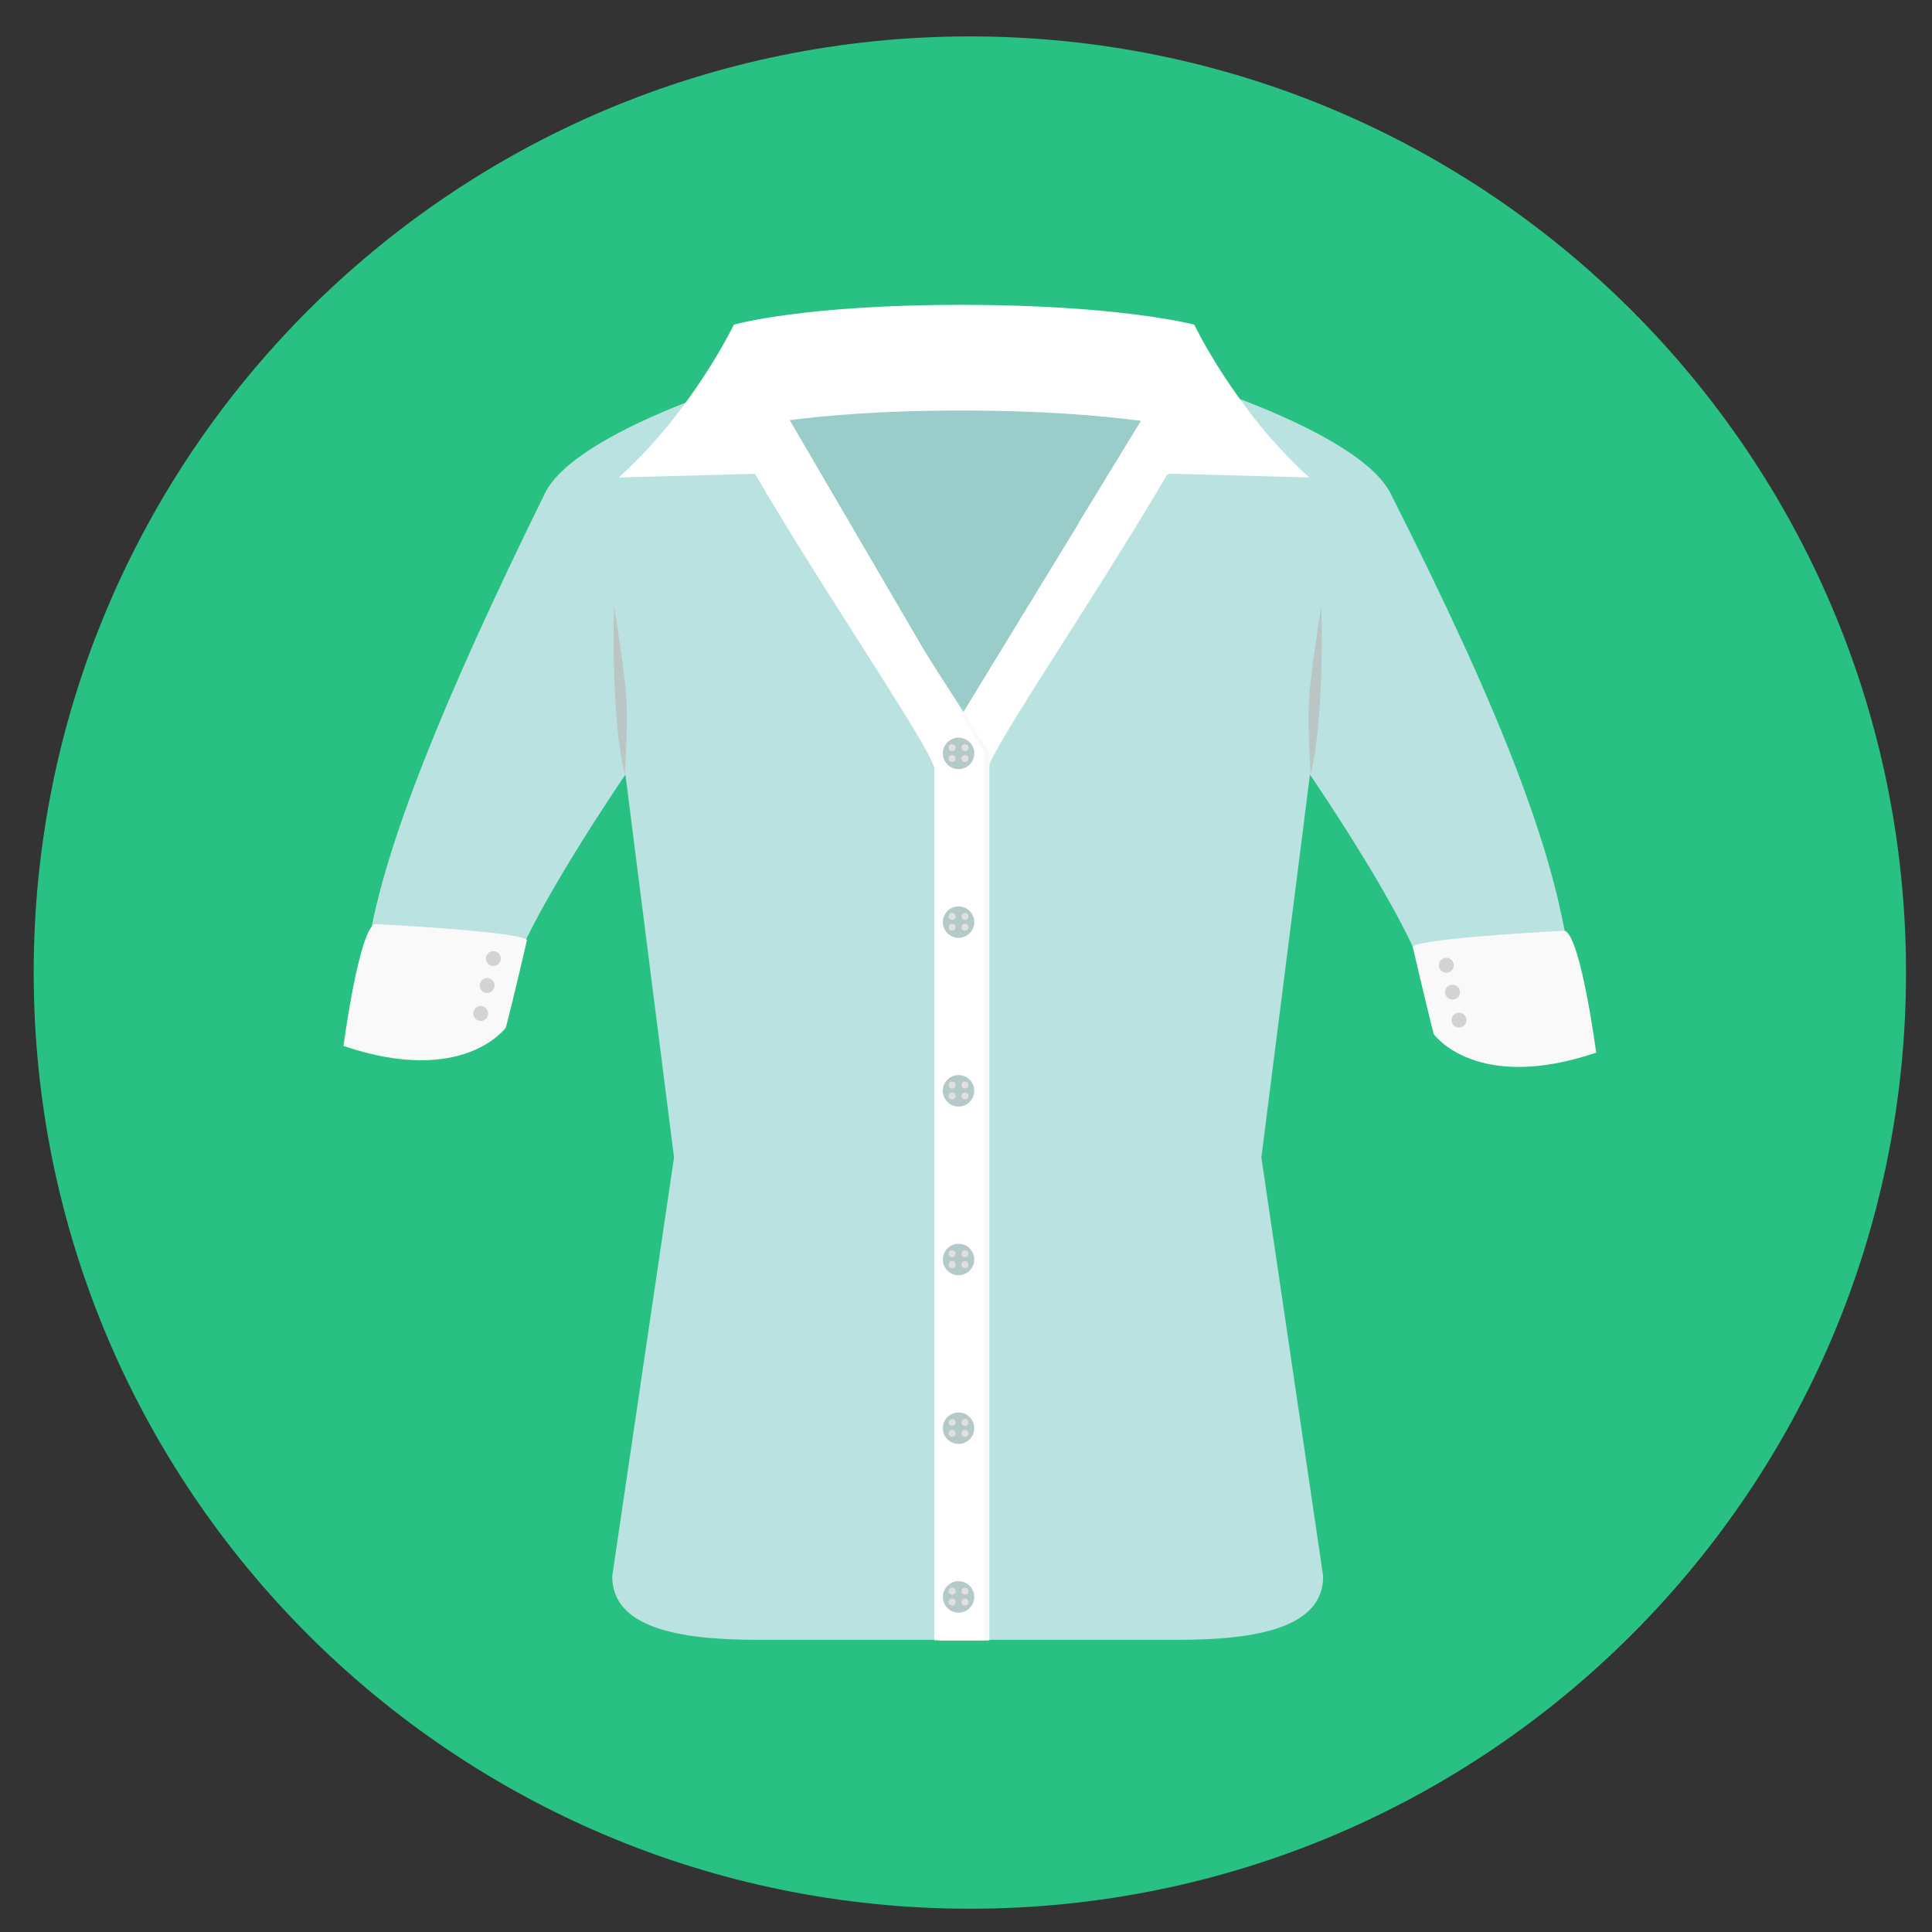 <?xml version="1.0" encoding="utf-8"?>
<!-- Generator: Adobe Illustrator 16.0.0, SVG Export Plug-In . SVG Version: 6.00 Build 0)  -->
<!DOCTYPE svg PUBLIC "-//W3C//DTD SVG 1.1//EN" "http://www.w3.org/Graphics/SVG/1.1/DTD/svg11.dtd">
<svg version="1.1" id="Layer_1" xmlns="http://www.w3.org/2000/svg" xmlns:xlink="http://www.w3.org/1999/xlink" x="0px" y="0px"
	 width="100px" height="100px" viewBox="0 0 512 512" enable-background="new 0 0 512 512" xml:space="preserve">
<rect x="0" y="0" width="512" height="512" fill="#333333" stroke="none"/>
<g display="none">
	<g display="inline">
		<path fill="#337180" d="M260.697-5.991c-137.02,0-248.094,111.063-248.094,248.092c0,137.012,111.074,248.09,248.094,248.09
			c137.012,0,248.088-111.078,248.088-248.09C508.785,105.071,397.709-5.991,260.697-5.991z"/>
	</g>
</g>
<g>
	<g>
		<g>
			<path fill="#29C183" d="M257.023,9.65C120.004,9.65,8.93,120.713,8.93,257.742c0,137.012,111.074,248.09,248.094,248.09
				c137.012,0,248.088-111.078,248.088-248.09C505.111,120.713,394.035,9.65,257.023,9.65z"/>
		</g>
	</g>
	<g>
		<g>
			<g>
				<path fill="#9ACCCA" d="M256.452,120.727c-33.779,0-54.947-20.814-54.986-20.854c0.079,0.183,39.191,89.854,54.986,89.854
					c15.793,0,54.907-89.671,54.986-89.854C311.399,99.912,290.229,120.727,256.452,120.727z"/>
			</g>
		</g>
		<g>
			<g>
				<path fill="#FFFFFF" d="M254.733,80.783c-42,0-60.25,5.25-60.25,5.25v42.75h122v-42.75
					C316.483,86.033,296.733,80.783,254.733,80.783z"/>
			</g>
		</g>
		<g>
			<g>
				<path fill="#9ACCCA" d="M254.733,108.783c-42,0-60.25,5.25-60.25,5.25v42.75h122v-42.75
					C316.483,114.033,296.733,108.783,254.733,108.783z"/>
			</g>
		</g>
		<g>
			<g>
				<path fill="#BAE2E1" d="M415.237,250.06c-4.291-26-16.736-60.063-46.736-119.312c-8.449-16.688-57.061-30.879-57.061-30.879
					l-0.002,0.004l0.002-0.002c0,0-36.588,98.327-55.272,98.327s-54.704-98.327-54.704-98.327l0.002,0.002l-0.002-0.004
					c0,0-48.811,14.1-57.062,30.879c-27.234,55.385-42.445,93.312-46.735,119.312c-4.291,26,33.709,25.333,37.386,10
					s30.692-54.788,30.692-54.788l12.882,101.455l-16.382,111c0,13.5,17.218,16.846,38.465,16.846h111.483
					c21.247,0,38.466-3.346,38.466-16.846l-16.383-111l12.883-101.455c0,0,27.015,39.455,30.691,54.788
					C381.528,275.393,419.528,276.06,415.237,250.06z"/>
			</g>
		</g>
		<g>
			<g>
				<g>
					<path fill="#F9F9F9" d="M414.631,246.648c0,0-37.714,1.896-40.26,4.185c0,0,3.622,15.69,5.613,23.257
						c0,0,11.21,15.662,43.019,4.867C423.003,278.957,418.91,247.95,414.631,246.648z"/>
				</g>
			</g>
			<g>
				<g>
					<g>
						<circle fill="#D3D3D3" cx="386.646" cy="270.348" r="1.971"/>
					</g>
				</g>
				<g>
					<g>
						<circle fill="#D3D3D3" cx="384.942" cy="262.932" r="1.971"/>
					</g>
				</g>
				<g>
					<g>
						<circle fill="#D3D3D3" cx="383.292" cy="255.793" r="1.972"/>
					</g>
				</g>
			</g>
			<g>
				<g>
					<path fill="#FFFFFF" d="M309.534,99.869l-0.002,0.004c-0.069,0.16-60.74,99.494-60.74,99.494V434.7h13.111
						c0,0,0-225.667,0-230.947s44.891-69.223,59.303-100.065C314.349,101.26,309.534,99.869,309.534,99.869z"/>
				</g>
			</g>
			<g>
				<g>
					<path fill="#F9F9F9" d="M198.983,100.783c0,0-2.334,0.477-9.191,2.904c14.412,30.843,59.303,94.785,59.303,100.065
						s0,230.947,0,230.947h13.111V199.367C262.206,199.367,199.053,100.943,198.983,100.783z"/>
				</g>
			</g>
			<g>
				<g>
					<path fill="#FFFFFF" d="M202.233,99.283l-4,0.75c0,0-3.084,1.227-9.941,3.654c14.412,30.843,59.303,94.785,59.303,100.065
						s0,230.947,0,230.947h13.111V199.367C260.706,199.367,202.303,99.443,202.233,99.283z"/>
				</g>
			</g>
			<g>
				<g>
					<path fill="#FFFFFF" d="M201.464,99.869l-6.98-13.836c0,0-11,23-30.5,40.5l37-1l24.25,13.25L201.464,99.869z"/>
				</g>
			</g>
			<g>
				<g>
					<path fill="#FFFFFF" d="M316.483,86.033l-6.98,13.836l-23.77,38.914l24.25-13.25l37,1
						C327.483,109.033,316.483,86.033,316.483,86.033z"/>
				</g>
			</g>
			<g>
				<g>
					<g>
						<g>
							<circle fill="#B5C9C8" cx="254.026" cy="199.658" r="4.167"/>
						</g>
					</g>
					<g>
						<g>
							<g>
								<g>
									<circle fill="#E0E0E0" cx="252.324" cy="198.135" r="0.922"/>
								</g>
							</g>
							<g>
								<g>
									<circle fill="#E0E0E0" cx="255.729" cy="198.135" r="0.922"/>
								</g>
							</g>
						</g>
						<g>
							<g>
								<g>
									<circle fill="#E0E0E0" cx="252.324" cy="201.02" r="0.922"/>
								</g>
							</g>
							<g>
								<g>
									<circle fill="#E0E0E0" cx="255.729" cy="201.02" r="0.922"/>
								</g>
							</g>
						</g>
					</g>
				</g>
				<g>
					<g>
						<g>
							<circle fill="#B5C9C8" cx="254.026" cy="244.365" r="4.166"/>
						</g>
					</g>
					<g>
						<g>
							<g>
								<g>
									<circle fill="#E0E0E0" cx="252.324" cy="242.843" r="0.921"/>
								</g>
							</g>
							<g>
								<g>
									<circle fill="#E0E0E0" cx="255.729" cy="242.843" r="0.921"/>
								</g>
							</g>
						</g>
						<g>
							<g>
								<g>
									<circle fill="#E0E0E0" cx="252.324" cy="245.728" r="0.921"/>
								</g>
							</g>
							<g>
								<g>
									<circle fill="#E0E0E0" cx="255.729" cy="245.728" r="0.921"/>
								</g>
							</g>
						</g>
					</g>
				</g>
				<g>
					<g>
						<g>
							<circle fill="#B5C9C8" cx="254.026" cy="289.073" r="4.167"/>
						</g>
					</g>
					<g>
						<g>
							<g>
								<g>
									<circle fill="#E0E0E0" cx="252.324" cy="287.551" r="0.922"/>
								</g>
							</g>
							<g>
								<g>
									<circle fill="#E0E0E0" cx="255.729" cy="287.551" r="0.922"/>
								</g>
							</g>
						</g>
						<g>
							<g>
								<g>
									<circle fill="#E0E0E0" cx="252.324" cy="290.436" r="0.922"/>
								</g>
							</g>
							<g>
								<g>
									<circle fill="#E0E0E0" cx="255.729" cy="290.436" r="0.922"/>
								</g>
							</g>
						</g>
					</g>
				</g>
				<g>
					<g>
						<g>
							<circle fill="#B5C9C8" cx="254.026" cy="333.781" r="4.166"/>
						</g>
					</g>
					<g>
						<g>
							<g>
								<g>
									<circle fill="#E0E0E0" cx="252.324" cy="332.259" r="0.921"/>
								</g>
							</g>
							<g>
								<g>
									<circle fill="#E0E0E0" cx="255.729" cy="332.259" r="0.921"/>
								</g>
							</g>
						</g>
						<g>
							<g>
								<g>
									<circle fill="#E0E0E0" cx="252.324" cy="335.143" r="0.921"/>
								</g>
							</g>
							<g>
								<g>
									<circle fill="#E0E0E0" cx="255.729" cy="335.143" r="0.921"/>
								</g>
							</g>
						</g>
					</g>
				</g>
				<g>
					<g>
						<g>
							<circle fill="#B5C9C8" cx="254.026" cy="378.489" r="4.167"/>
						</g>
					</g>
					<g>
						<g>
							<g>
								<g>
									<circle fill="#E0E0E0" cx="252.324" cy="376.967" r="0.922"/>
								</g>
							</g>
							<g>
								<g>
									<circle fill="#E0E0E0" cx="255.729" cy="376.967" r="0.922"/>
								</g>
							</g>
						</g>
						<g>
							<g>
								<g>
									<circle fill="#E0E0E0" cx="252.324" cy="379.852" r="0.922"/>
								</g>
							</g>
							<g>
								<g>
									<circle fill="#E0E0E0" cx="255.729" cy="379.852" r="0.922"/>
								</g>
							</g>
						</g>
					</g>
				</g>
				<g>
					<g>
						<g>
							<circle fill="#B5C9C8" cx="254.026" cy="423.197" r="4.166"/>
						</g>
					</g>
					<g>
						<g>
							<g>
								<g>
									<circle fill="#E0E0E0" cx="252.324" cy="421.675" r="0.921"/>
								</g>
							</g>
							<g>
								<g>
									<circle fill="#E0E0E0" cx="255.729" cy="421.675" r="0.921"/>
								</g>
							</g>
						</g>
						<g>
							<g>
								<g>
									<circle fill="#E0E0E0" cx="252.324" cy="424.559" r="0.921"/>
								</g>
							</g>
							<g>
								<g>
									<circle fill="#E0E0E0" cx="255.729" cy="424.559" r="0.921"/>
								</g>
							</g>
						</g>
					</g>
				</g>
			</g>
		</g>
		<g>
			<g>
				<path fill="#BAC6C6" d="M166.069,186.727c-0.25-7.75-3.334-26-3.334-26s-1,29,2.857,44.545
					C165.593,205.271,166.319,194.477,166.069,186.727z"/>
			</g>
		</g>
		<g>
			<g>
				<path fill="#BAC6C6" d="M350.168,160.727c0,0-3.083,18.25-3.333,26s0.477,18.545,0.477,18.545
					C351.168,189.727,350.168,160.727,350.168,160.727z"/>
			</g>
		</g>
		<g>
			<g>
				<path fill="#F9F9F9" d="M99.409,244.88c-4.279,1.302-8.372,32.309-8.372,32.309c31.809,10.795,43.019-4.867,43.019-4.867
					c1.991-7.566,5.613-23.257,5.613-23.257C137.123,246.775,99.409,244.88,99.409,244.88z"/>
			</g>
		</g>
		<g>
			<g>
				<g>
					<circle fill="#D3D3D3" cx="127.395" cy="268.58" r="1.971"/>
				</g>
			</g>
			<g>
				<g>
					<circle fill="#D3D3D3" cx="129.098" cy="261.164" r="1.971"/>
				</g>
			</g>
			<g>
				<g>
					<circle fill="#D3D3D3" cx="130.748" cy="254.024" r="1.972"/>
				</g>
			</g>
		</g>
	</g>
</g>
</svg>

